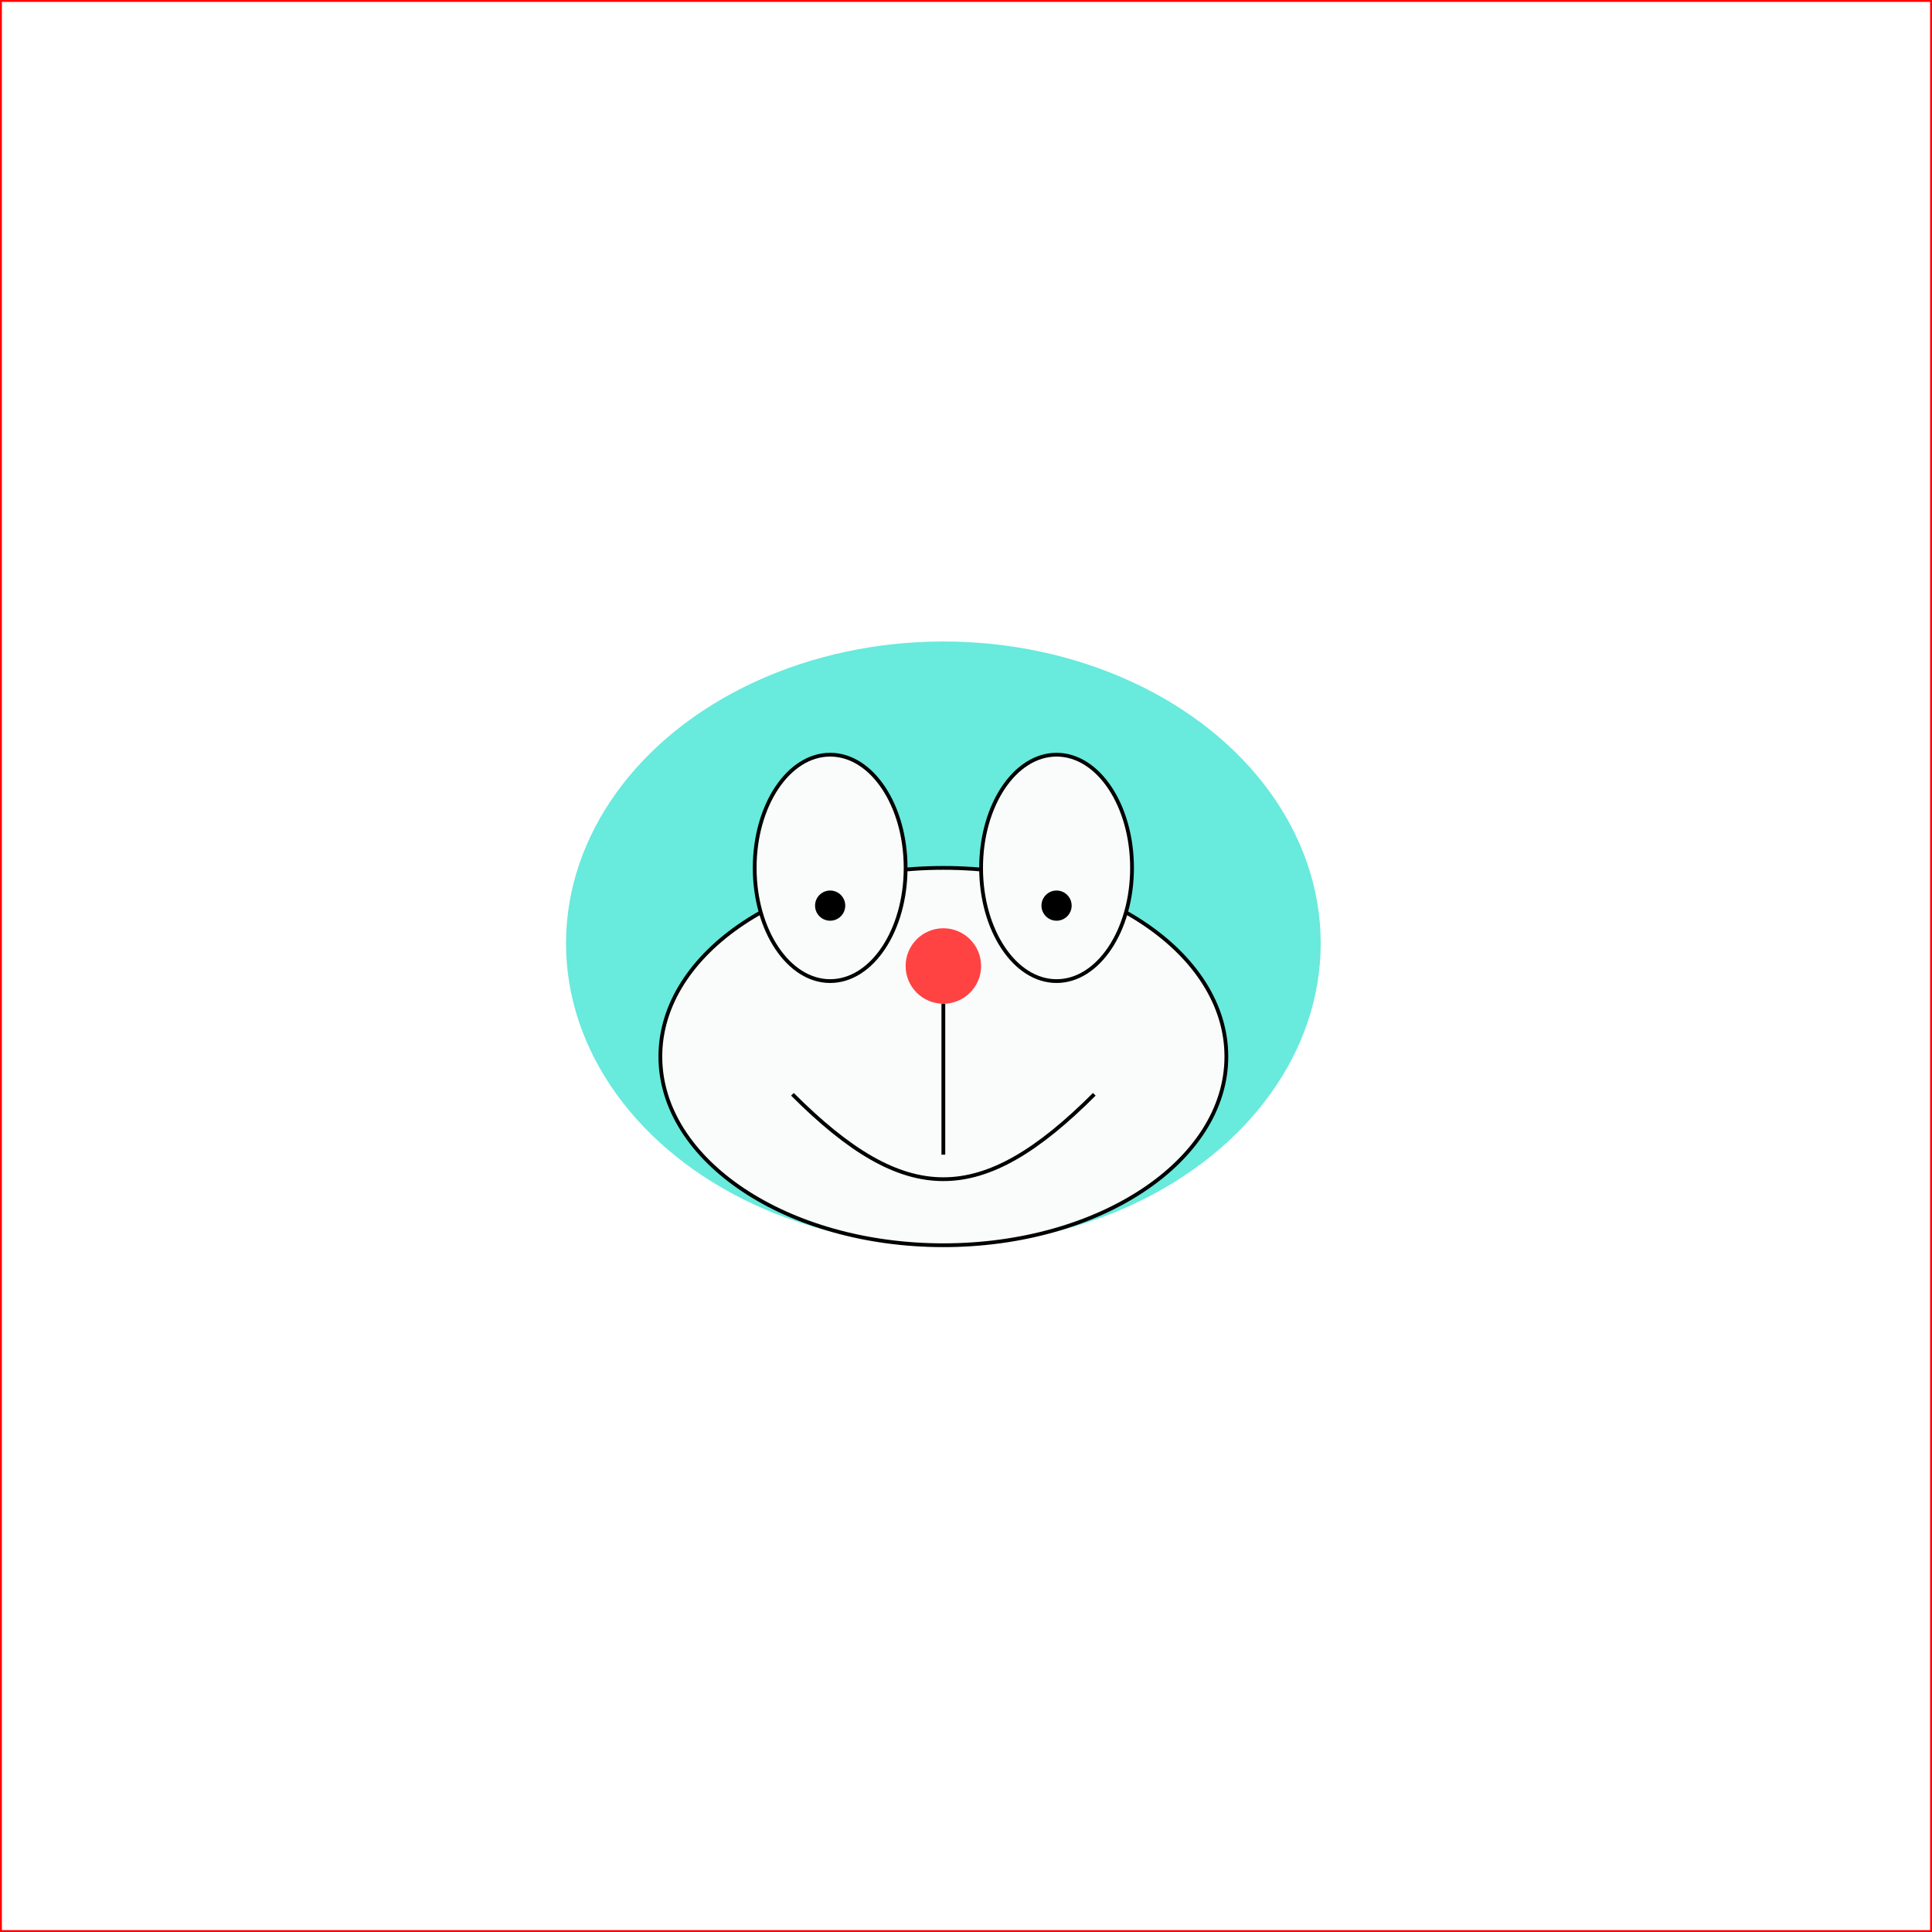 
<svg version="1.1" baseProfile="full" xmlns="http://www.w3.org/2000/svg" width="512" height="512" viewBox="0,0,512,512">

  <rect x="0" y="0" width="512" height="512" fill="#333333" stroke="none"/>

  <rect width="512" height="512" stroke="red" fill="white"></rect>

  <ellipse fill="#68EADD"  cx="250" cy="250" rx="100" ry="80"/>

  <ellipse fill="#fafcfc" stroke="#000000" stroke-width="1" cx="250" cy="280" rx="75" ry="50"/>

  <ellipse fill="#fafcfc" stroke="#000000" stroke-width="1" cx="220" cy="230" rx="20" ry="30"/>

  <ellipse fill="#fafcfc" stroke="#000000" stroke-width="1" cx="280" cy="230" rx="20" ry="30"/>



  <circle fill="#000000"  cx="220" cy="240" r="4"/>

  <circle fill="#000000"  cx="280" cy="240" r="4"/>

  <circle fill="#FF4343"  cx="250" cy="256" r="10"/>

  <path d="M250 266 V306" stroke="black"/>

  <path d="M210 290 C240 320,260 320,290,290" stroke="black" fill="none"/>
  </svg>